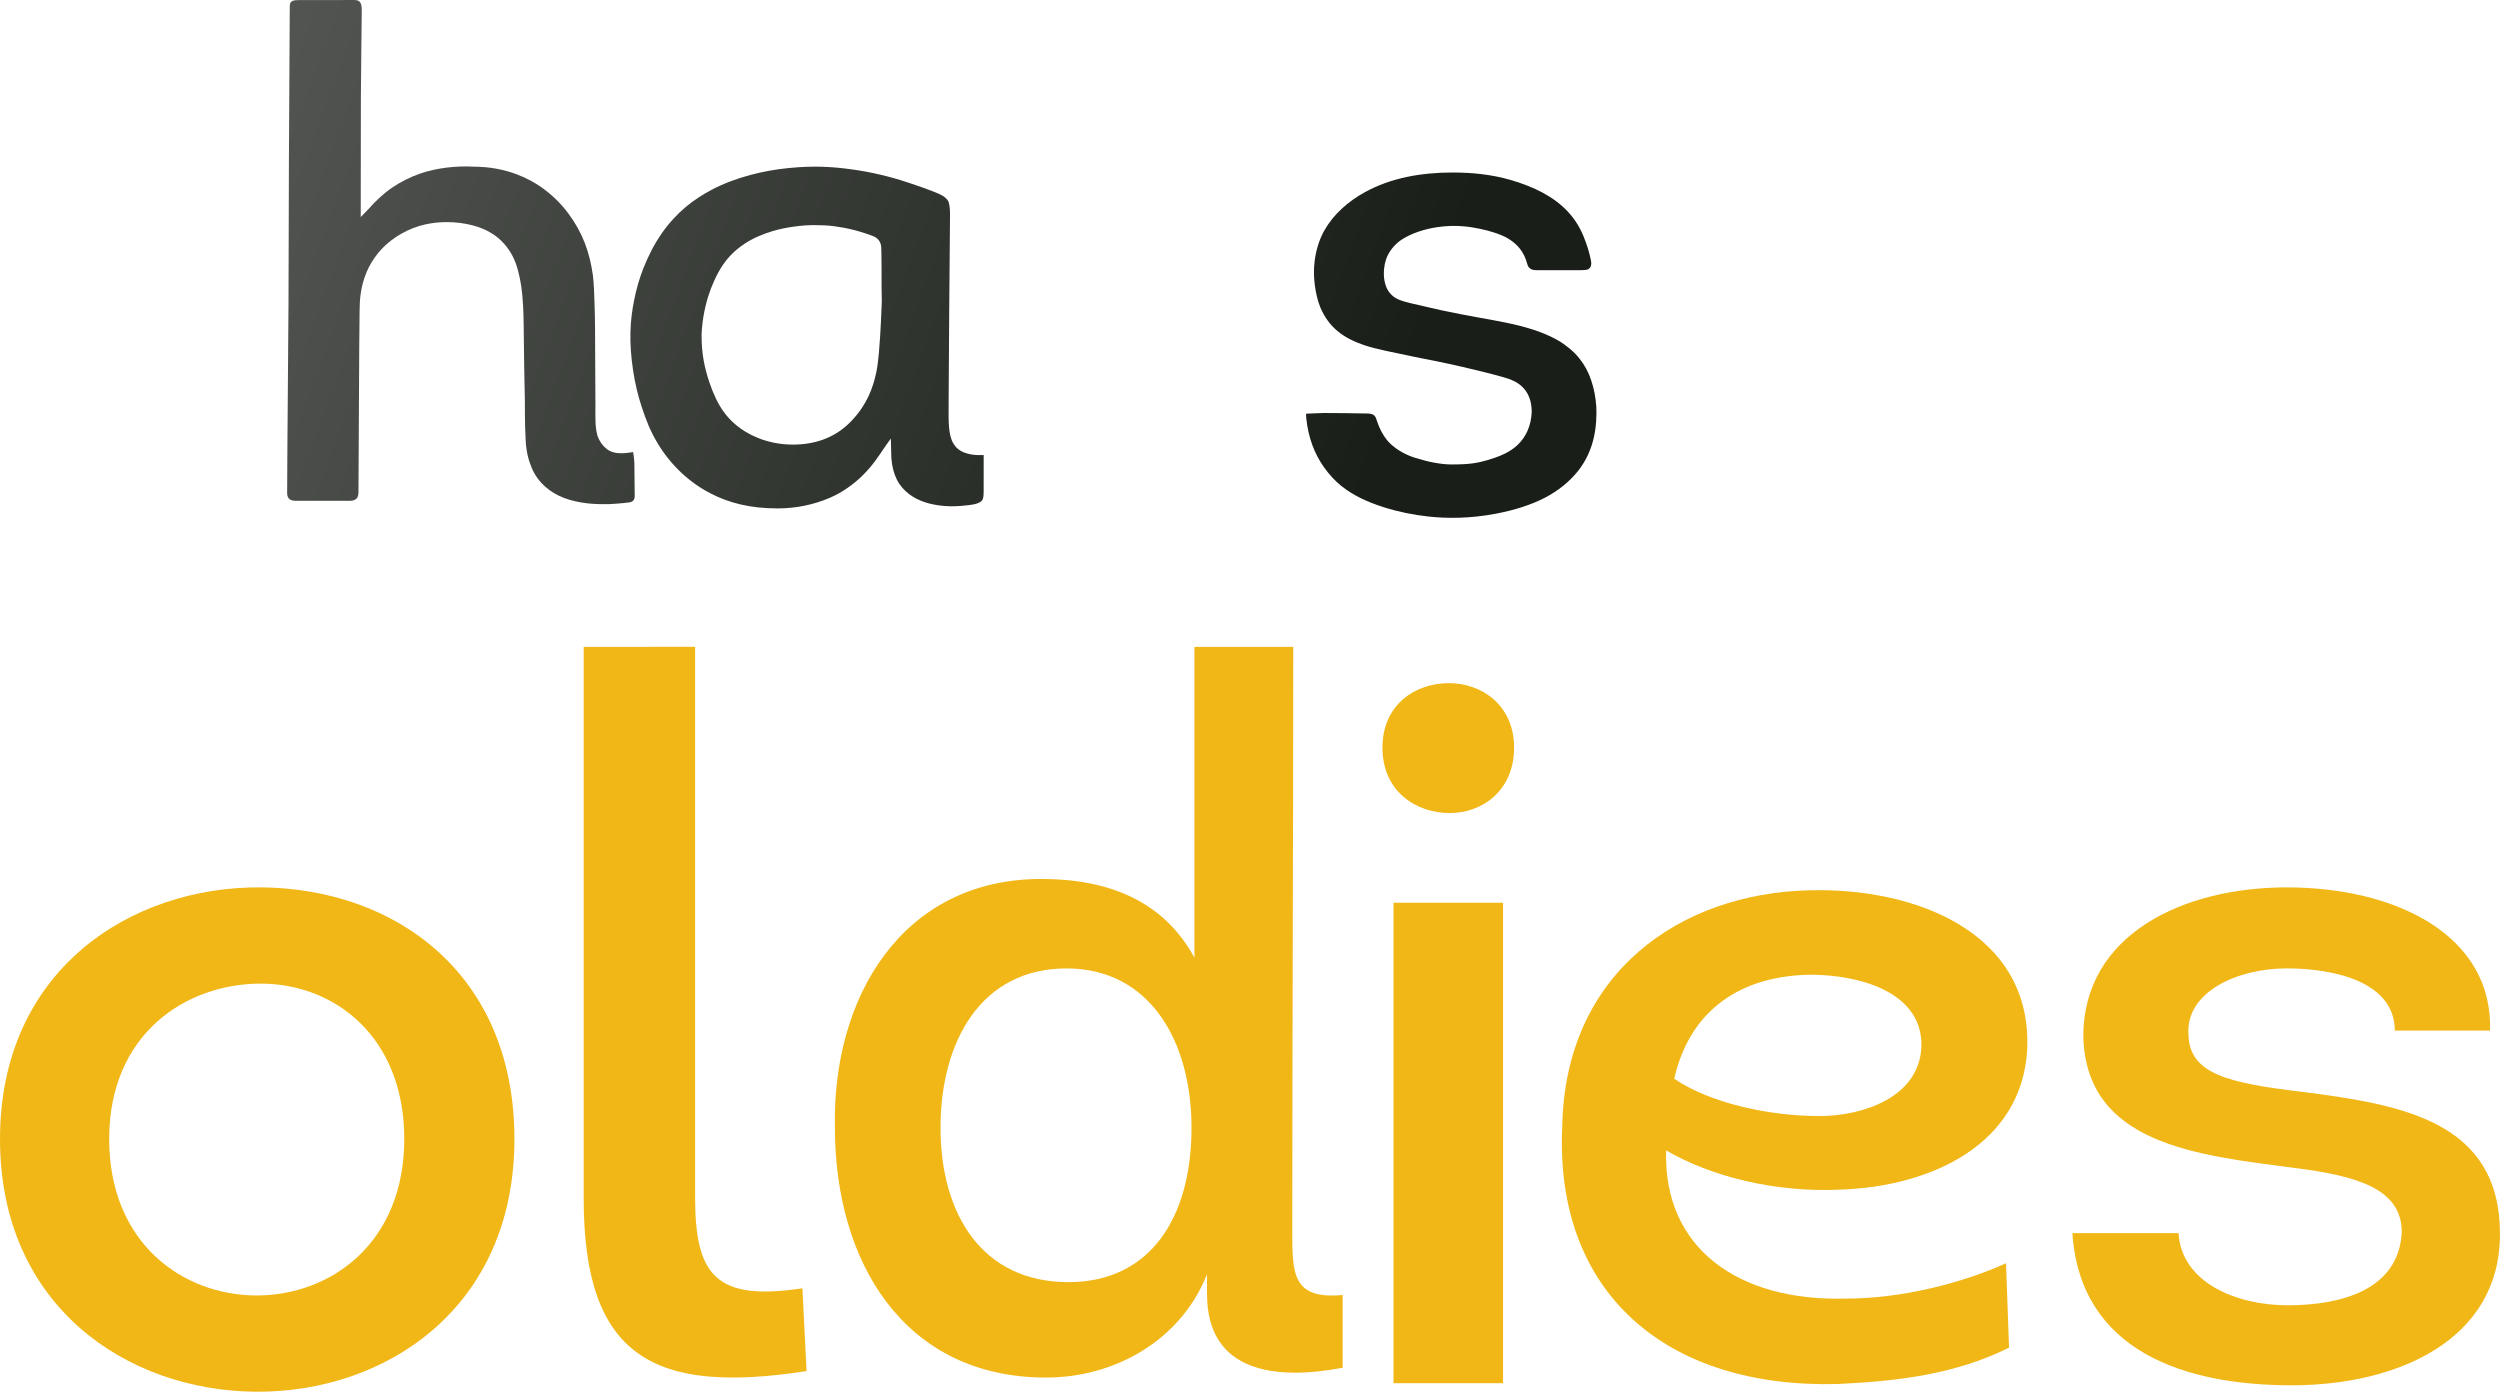 <svg version="1.1" viewBox="0 0 798.72 444.64" xml:space="preserve" xmlns="http://www.w3.org/2000/svg" xmlns:xlink="http://www.w3.org/1999/xlink">
 <defs>
  <linearGradient id="b">
   <stop stop-color="#656764" offset="0"/>
   <stop stop-color="#191e18" offset="1"/>
  </linearGradient>
  <linearGradient id="a" x1="-33.812" x2="436.69" y1="-19.753" y2="154.92" gradientUnits="userSpaceOnUse" xlink:href="#b"/>
 </defs>
 <g fill="#f1b717">
  <path d="m300.49 360.3c0-27.65 13.002-50.901 40.246-50.901 26.624 0 39.936 23.251 39.936 50.901 0 28.907-13.312 49.33-39.317 49.33-27.553 0-40.865-21.68-40.865-49.33zm81.111-153.64v99.292c-9.597-17.595-26.624-25.136-48.914-25.136-44.581 0-66.87 38.018-65.942 79.493 0 42.731 21.98 79.807 67.49 79.807 21.98 0 43.032-11.939 51.391-32.991v6.284c0 25.136 21.98 27.65 43.342 23.565v-23.251c-16.408 1.571-16.098-7.227-16.098-21.052 0-63.783 0.31-122.23 0.31-186.01z" stroke-width="9.023"/>
  <path d="m662.1 393.98c2.536 37.876 36.134 48.607 70.049 48.607 33.915 0 66.563-14.519 66.563-48.291 0-35.982-31.062-41.348-63.075-45.451-23.773-2.841-36.134-5.681-36.451-18.307-0.951-13.573 15.532-21.147 31.38-21.147 16.165 0 34.549 4.734 34.549 19.885h30.429c0.951-30.301-29.794-45.767-64.978-45.767-33.281 0-64.978 15.15-64.978 47.66 0.951 34.403 36.134 37.876 67.514 41.979 19.969 2.525 34.233 6.628 34.233 20.516-0.951 18.623-19.652 23.356-36.451 23.356-16.482 0-33.915-7.26-34.866-23.041z" stroke-width="9.151"/>
  <path d="m441.68 238.85c0 14.16 10.914 20.917 21.509 20.917 10.273 0 20.545-7.08 20.545-20.917 0-13.516-10.273-20.596-20.866-20.596s-21.187 6.758-21.187 20.596zm38.522 49.558h-34.991v153.5h34.991z" stroke-width="9.299"/>
  <path d="m640.9 403.6c-13.855 6.271-33.189 11.288-51.233 11.288-34.155 0.941-58.321-15.992-57.355-47.349 14.5 8.466 35.122 13.483 55.422 12.542 29.644-0.941 58.322-14.738 59.933-44.841 1.611-37.315-35.766-51.739-69.599-50.798-41.244 0.941-77.977 26.34-78.944 75.256-2.578 53.307 33.189 84.036 88.288 82.469 19.333-0.941 37.377-3.136 54.455-11.602zm-106.01-58.951c5.155-22.577 21.911-32.924 43.499-33.238 15.789 0 36.411 5.644 35.444 23.517-0.967 15.678-18.689 21.636-32.544 21.636-16.111 0-34.8-4.076-46.4-11.915z" stroke-width="9.196"/>
  <path d="m186.48 206.66v176.29c0 50.683 22.416 62.646 71.203 55.091l-1.319-26.444c-27.36 4.093-34.283-3.778-34.283-28.963v-175.98z" stroke-width="4.917"/>
  <path d="m164.35 363.91c0-53.178-38.422-80.086-81.046-80.411-41.329-0.32-83.301 26.269-83.301 80.411 0 53.499 40.681 80.411 81.69 80.728 41.329 0.32 82.657-26.589 82.657-80.728zm-129.47 0c0-33.637 24.539-49.654 48.431-49.654 23.57 0 45.847 16.979 45.847 49.654 0 33.317-23.57 49.972-47.139 49.972-23.57 0-47.139-16.658-47.139-49.972z" stroke-width="4.909"/>
 </g>
 <g fill="url(#a)" stroke-width=".8">
  <path d="m281.46 102.61c-0.084 2.197-0.43 7.459-0.672 10.225-0.206 2.351-0.501 4.601-0.85 6.232-0.559 2.612-1.318 5.045-2.332 7.242-1.405 3.047-3.291 5.823-5.789 8.391-4.539 4.665-10.629 7.341-18.513 7.341-4.016 0-7.824-0.778-11.229-2.16-2.771-1.125-5.053-2.535-6.976-4.149-1.563-1.311-2.81-2.696-3.879-4.157-1.829-2.5-3.404-5.931-4.564-9.371-1.555-4.611-2.537-9.208-2.506-15.236 0.135-3.912 0.836-8.199 2.145-12.364 1.012-3.223 2.798-7.294 4.747-10.088 1.766-2.532 3.818-4.622 6.838-6.64 2.57-1.716 5.745-3.082 9.063-4.071 4.153-1.237 9.364-1.882 13.063-1.882 2.229 0 4.255 0.059 6.586 0.362 4.012 0.521 8.401 1.604 12.48 3.205 1.612 0.633 2.424 2.079 2.475 3.539 0.022 0.629 0.042 1.366 0.055 2.203 0.044 2.799 0.064 6.509 0.048 10.269-0.01 2.418 0.104 2.978 0.073 4.86-0.02 1.225-0.142 2.996-0.265 6.248zm18.395-40.727c-3.128-1.341-6.405-2.443-9.601-3.517-5.885-1.977-12.126-3.447-18.284-4.277-6.112-0.823-11.901-1.216-20.107-0.393-4.028 0.404-8.149 1.126-12.126 2.195-4.394 1.182-8.613 2.755-12.333 4.717-3.017 1.592-5.844 3.438-8.344 5.536-2.667 2.238-5.33 5.082-7.655 8.424-2.325 3.342-4.311 7.182-5.958 11.41-1.184 3.04-2.119 6.28-2.804 9.681-1.404 6.969-1.752 13.526-0.365 22.788 0.6 4.005 1.54 7.995 2.83 11.836 1.304 3.884 2.559 7.263 4.949 11.267 4.171 6.99 10.099 12.55 16.92 16.072 6.042 3.119 12.775 4.806 21.507 4.806 5.763 0 11.43-1.158 16.617-3.38 3.9-1.67 7.51-4.196 10.638-7.307 3.129-3.111 4.779-5.727 7.228-9.333 0.492-0.724 1.065-1.479 1.639-2.295 0 0 0.11 2.939 0.104 3.99-0.031 5.923 1.58 10.052 4.659 12.858 2.876 2.62 6.453 3.898 10.411 4.478 2.514 0.368 4.93 0.39 7.459 0.174 1.95-0.167 3.065-0.311 3.878-0.478 0.557-0.114 1.052-0.268 1.466-0.449 0.594-0.259 1.023-0.575 1.237-0.914 0.302-0.477 0.443-1.122 0.443-2.862l0.011-11.514s-1.397 8e-3 -2.035-0.011c-1.657-0.051-3.016-0.372-4.131-0.79-1.668-0.625-2.788-1.66-3.539-2.94-1.601-2.727-1.527-6.975-1.5-12.052l0.182-29.118 0.271-32.048c0.017-2.347-0.348-3.676-0.509-4.027-0.427-0.93-1.428-1.787-3.161-2.529z"/>
  <path d="m43.112 21.543-15.017-0.186c-1.336-0.017-2.135 0.113-2.647 0.53-0.527 0.428-0.749 1.162-0.842 2.451l-1.956 27.112c-0.059 0.819-0.333 1.537-0.887 2.017-0.451 0.39-1.166 0.621-2.778 0.627l-13.521 0.054c-1.07 0.004-2.287 0.157-3.166 0.648-0.628 0.351-1.111 0.874-1.119 1.639l-0.056 12.4 18.669 1.512c0.724 0.06 1.314 0.37 1.769 0.872 0.447 0.493 0.746 1.307 0.741 2.02l-0.143 21.831 0.123 19.881c0.014 2.249 0.093 4.736 0.176 6.934 0.218 5.77 0.61 10.745 1.037 13.167 0.546 3.099 1.393 5.893 2.619 8.527 1.698 3.648 3.819 6.867 7.716 10.373 5.828 5.243 14.202 8.474 23.242 8.383 2.936-0.029 5.844-0.27 9.377-0.692 2.542-0.303 5.417-0.859 8.177-1.363 3.317-0.606 6.569-1.189 10.231-1.851l-2.138-16.466s-2.479 0.189-5.907 0.641c0 0-5.25 0.943-7.924 1.361-2.456 0.385-4.279 0.643-5.691 0.675-2.821 0.064-5.431-0.425-7.723-1.412-4.496-1.937-6.186-4.787-7.06-6.306-0.416-0.724-0.783-1.655-1.105-2.388-0.463-1.054-0.834-2.037-1.129-2.99-0.542-1.749-0.862-2.862-1.088-5.146-0.204-2.068-0.174-2.517-0.178-5.119l-0.176-8.868-0.067-39.373c-2e-3 -0.735 0.361-1.391 0.91-1.833 0.7-0.578 1.845-0.574 2.369-0.568l31.333 0.329c1.053 0.011 1.761-0.804 1.766-1.857l0.069-12.486c3e-3 -0.551-0.121-1.041-0.435-1.403-0.342-0.395-0.651-0.636-1.787-0.64l-31.516-0.123c-1.47-0.006-2.657-1.203-2.643-2.674l0.261-28.31c0.01-1.054-0.835-1.918-1.89-1.931z"/>
  <path d="m114.88 99.483c0.011-1.994 0.101-3.873 0.361-5.653 0.719-4.915 2.437-9.072 5.41-12.787 2.011-2.513 4.539-4.64 7.579-6.372 2.461-1.402 5.006-2.424 7.893-3.025 2-0.417 4.165-0.687 6.578-0.687 3.019 0 5.739 0.386 8.156 1.002 4.412 1.123 7.818 3.191 10.203 5.916 2.042 2.333 3.491 4.911 4.486 8.735 0.801 3.078 1.307 6.128 1.589 11.34 0.161 2.969 0.217 8.389 0.265 13.179 0.021 2.15 0.041 1.677 0.069 5.729 0.029 4.302 0.272 9.427 0.24 15.576-0.015 2.941 0.116 5.119 0.229 8.053 0.131 3.406 0.832 6.336 1.901 8.899 1.007 2.412 2.495 4.491 4.595 6.306 3.223 2.787 7.583 4.492 13.411 5.138 2.31 0.256 5.52 0.281 6.715 0.234 1.083-0.043 4.488-0.274 6.571-0.574 0.703-0.047 1.208-0.476 1.446-0.954 0.231-0.464 0.205-0.971 0.198-1.422l-0.096-9.941c0-1.16-0.395-3.75-0.395-3.75-3.294 0.555-6.278 0.711-8.395-0.956-1.36-1.071-2.075-2.175-2.644-3.368-1.279-2.679-0.995-7.674-1.007-10.031l-0.128-25.517c-0.011-2.283-0.067-4.757-0.148-7.238-0.106-3.251-0.188-6.514-0.537-9.373-1.03-7.349-3.264-13.569-7.814-19.71-2.422-3.269-5.382-6.146-8.887-8.584-2.387-1.641-4.849-2.877-7.515-3.913-4.3-1.643-8.975-2.486-13.945-2.486-5.253-0.325-11.641 0.358-16.886 2.155-3.269 1.121-6.356 2.658-9.199 4.609-2.775 1.904-5.214 4.233-7.486 6.816-0.837 0.835-1.603 1.655-2.442 2.518l3e-3 -1.989 0.047-35.801c0.053-9.385 0.187-18.863 0.281-28.259 0.021-2.129-0.452-3.297-2.231-3.297l-18.189 0.027c-2.44 0-2.583 0.937-2.583 2.261l-0.271 48.938-0.132 45.922-0.355 46.324-0.075 13.833c0 1.453 0.357 2.694 2.781 2.694h17.165c2.091 0 2.838-0.964 2.838-2.719l0.251-46.662z"/>
  <path d="m351.3 23.394-14.07-0.176c-0.701-0.009-1.563 0.239-2.045 0.68-0.482 0.441-0.767 1.245-0.82 1.944l-2.035 27.674c-0.102 1.35-1.37 2.589-2.85 2.589l-15.807-0.072c-1.008 0-1.756 0.145-2.245 0.461-0.727 0.514-0.688 1.275-0.692 2.072l-0.027 4.896-0.157 5.529c-0.029 1.022 0.752 1.885 1.772 1.958l17.183 1.231c1.348 0.097 2.422 1.222 2.413 2.574l-0.161 25.119 0.14 13.778c0.034 3.315 6.3e-4 11.342 0.358 16.106 0.246 3.28 0.674 6.595 1.427 9.519 1.214 4.715 3.619 9.555 6.846 13.493 5.505 6.717 13.319 10.323 22.723 11.31 9.544 1.002 18.54-0.348 29.016-3.413 1.135-0.332 1.957-1.57 1.819-2.744l-1.703-14.457s-2.144 0.253-5.092 0.759c-2.41 0.414-4.973 0.845-9.565 1.483-2.664 0.37-5.404 0.718-7.047 0.734-1.389 0.014-2.884-8e-3 -5.274-1.057-2.237-0.982-4.279-2.543-6.121-4.828-1.491-1.849-2.585-3.844-3.366-6.161-0.945-2.803-1.17-3.877-1.384-7.651-0.036-0.627-0.203-4.082-0.293-9.428-0.024-1.413-0.077-3.703-0.083-5.116l-0.025-6.628 0.138-29.318c0-1.376 0.219-2.234 0.679-2.9 0.77-0.911 1.744-0.846 2.787-0.846l14.831 0.153 14.993 0.349c2.713 0.063 3.245-0.842 3.227-2.294l-0.075-5.986 0.064-5.319c0.027-2.248-0.682-3.022-2.984-3.001l-12.857 0.116c-1.396 0.013-2.792 0.017-4.187-0.009l-9.612-0.132-4.646-0.113c-0.568-0.014-1.277-0.357-1.547-0.669-0.388-0.449-0.536-1.129-0.52-2.291l0.174-12.826 0.146-13.946c6e-3 -0.568-9e-3 -1.033-0.058-1.413-0.143-1.104-0.737-1.435-1.603-1.558-0.464-0.066-1.049-0.165-1.784-0.174z"/>
  <path d="m464.09 55.112c-10.121 0-19.747 1.745-27.962 6.252-5.521 3.029-10.105 7.145-12.97 12.187-1.345 2.366-2.386 5.24-2.948 8.504-0.203 1.181-0.741 4.589-0.132 9.123 0.287 2.138 0.829 4.846 1.78 7.101 1.268 3.006 3.095 5.511 5.447 7.485 2.356 1.977 5.411 3.467 8.596 4.532 3.864 1.292 8.767 2.174 16.266 3.77 3.624 0.686 9.667 1.9 15.119 3.165 6.847 1.589 13.42 3.258 15.407 4.058 3.865 1.556 6.7 4.63 6.669 10.476-0.243 4.434-1.864 7.835-4.455 10.336-1.203 1.161-2.704 2.143-4.354 2.942-1.858 0.899-4.098 1.602-5.143 1.911-1.412 0.417-3.07 0.829-4.736 1.065-1.735 0.246-3.834 0.371-6.892 0.371-3.305 0-7.431-0.792-10.96-1.924-3.305-0.879-6.467-2.627-8.735-4.819-1.486-1.436-2.596-3.319-3.387-5.112-0.345-0.782-0.621-1.529-0.84-2.213-0.144-0.449-0.244-0.792-0.41-1.075-0.218-0.371-0.453-0.583-0.714-0.746-0.458-0.288-1.443-0.38-1.653-0.386-2.447-0.069-4.881-0.107-7.312-0.117-2.308-0.01-4.433-0.063-6.684-0.049-1.799 0.011-3.394 0.153-5.795 0.219 0 0-0.018 0.908 0.028 1.352 0.665 6.441 2.706 11.525 5.581 15.621 1.677 2.389 3.556 4.447 5.627 6.112 3.896 3.133 8.468 5.173 13.641 6.824 4.475 1.428 9.372 2.434 14.324 2.966 5.63 0.604 13.053 0.68 21.422-0.92 3.076-0.588 5.997-1.332 8.523-2.16 2.622-0.859 5.033-1.846 7.11-2.927 4.271-2.222 7.973-5.199 10.688-8.665 3.785-4.832 5.775-10.783 5.816-18.436 0.029-5.537-1.498-11.631-4.189-15.662-1.6-2.397-3.162-4.087-5.941-6.126-3.62-2.656-8.923-4.677-14.356-6.054-5.878-1.49-12.412-2.427-18.971-3.73-4.393-0.836-8.162-1.668-11.714-2.523-2.774-0.726-5.66-1.103-8.306-2.249-1.172-0.57-1.983-1.253-2.719-2.196-1.006-1.289-1.822-3.584-1.728-6.477 0.052-1.596 0.394-3.603 1.16-5.184 1.084-2.238 2.753-4.065 4.86-5.384 3.005-1.881 7.077-3.203 11.155-3.793 5.904-0.855 10.464-0.09 13.542 0.548 3.068 0.637 6.593 1.692 8.923 3.077 3.149 1.871 5.153 4.398 6.131 8.002 0.162 0.598 0.36 1.132 0.855 1.517 0.501 0.391 0.812 0.63 2.693 0.63h12.517c2.616 0 3.401-0.052 3.996-0.778 0.381-0.465 0.541-1.17 0.349-2.208-0.522-2.828-1.401-5.396-2.343-7.731-2.468-6.115-6.766-10.63-13.048-14.031-3.062-1.657-6.868-3.119-10.475-4.14-5.866-1.661-11.861-2.33-18.353-2.33z"/>
  <path d="m414.47 7.626c-3.759 8e-7 -8.311 1.407-10.84 4.49-0.457 0.558-0.965 1.309-1.349 2.02-1.055 1.955-1.688 4.226-1.688 6.282 0 3.148 0.779 6.015 2.892 8.395 1.043 1.175 2.363 2.2 3.864 3.019 0.817 0.446 1.54 0.771 2.24 1.321 0.77 0.691 0.885 1.003 0.653 2.428l-4.279 14.806 10.133-0.041c1.562 0 2.221-0.262 2.742-0.618 0.597-0.408 1.042-1 1.26-1.665l4.273-12.829 1.996-6.29s0.63-1.987 1.178-4.169c0.187-0.746 0.384-1.482 0.483-1.906 0.384-1.637 0.301-3.082 0.259-3.638-0.085-1.126-0.333-2.322-0.839-3.526-0.632-1.506-1.577-2.875-2.76-4.04-2.848-2.805-6.176-4.038-10.219-4.038z"/>
 </g>
</svg>
